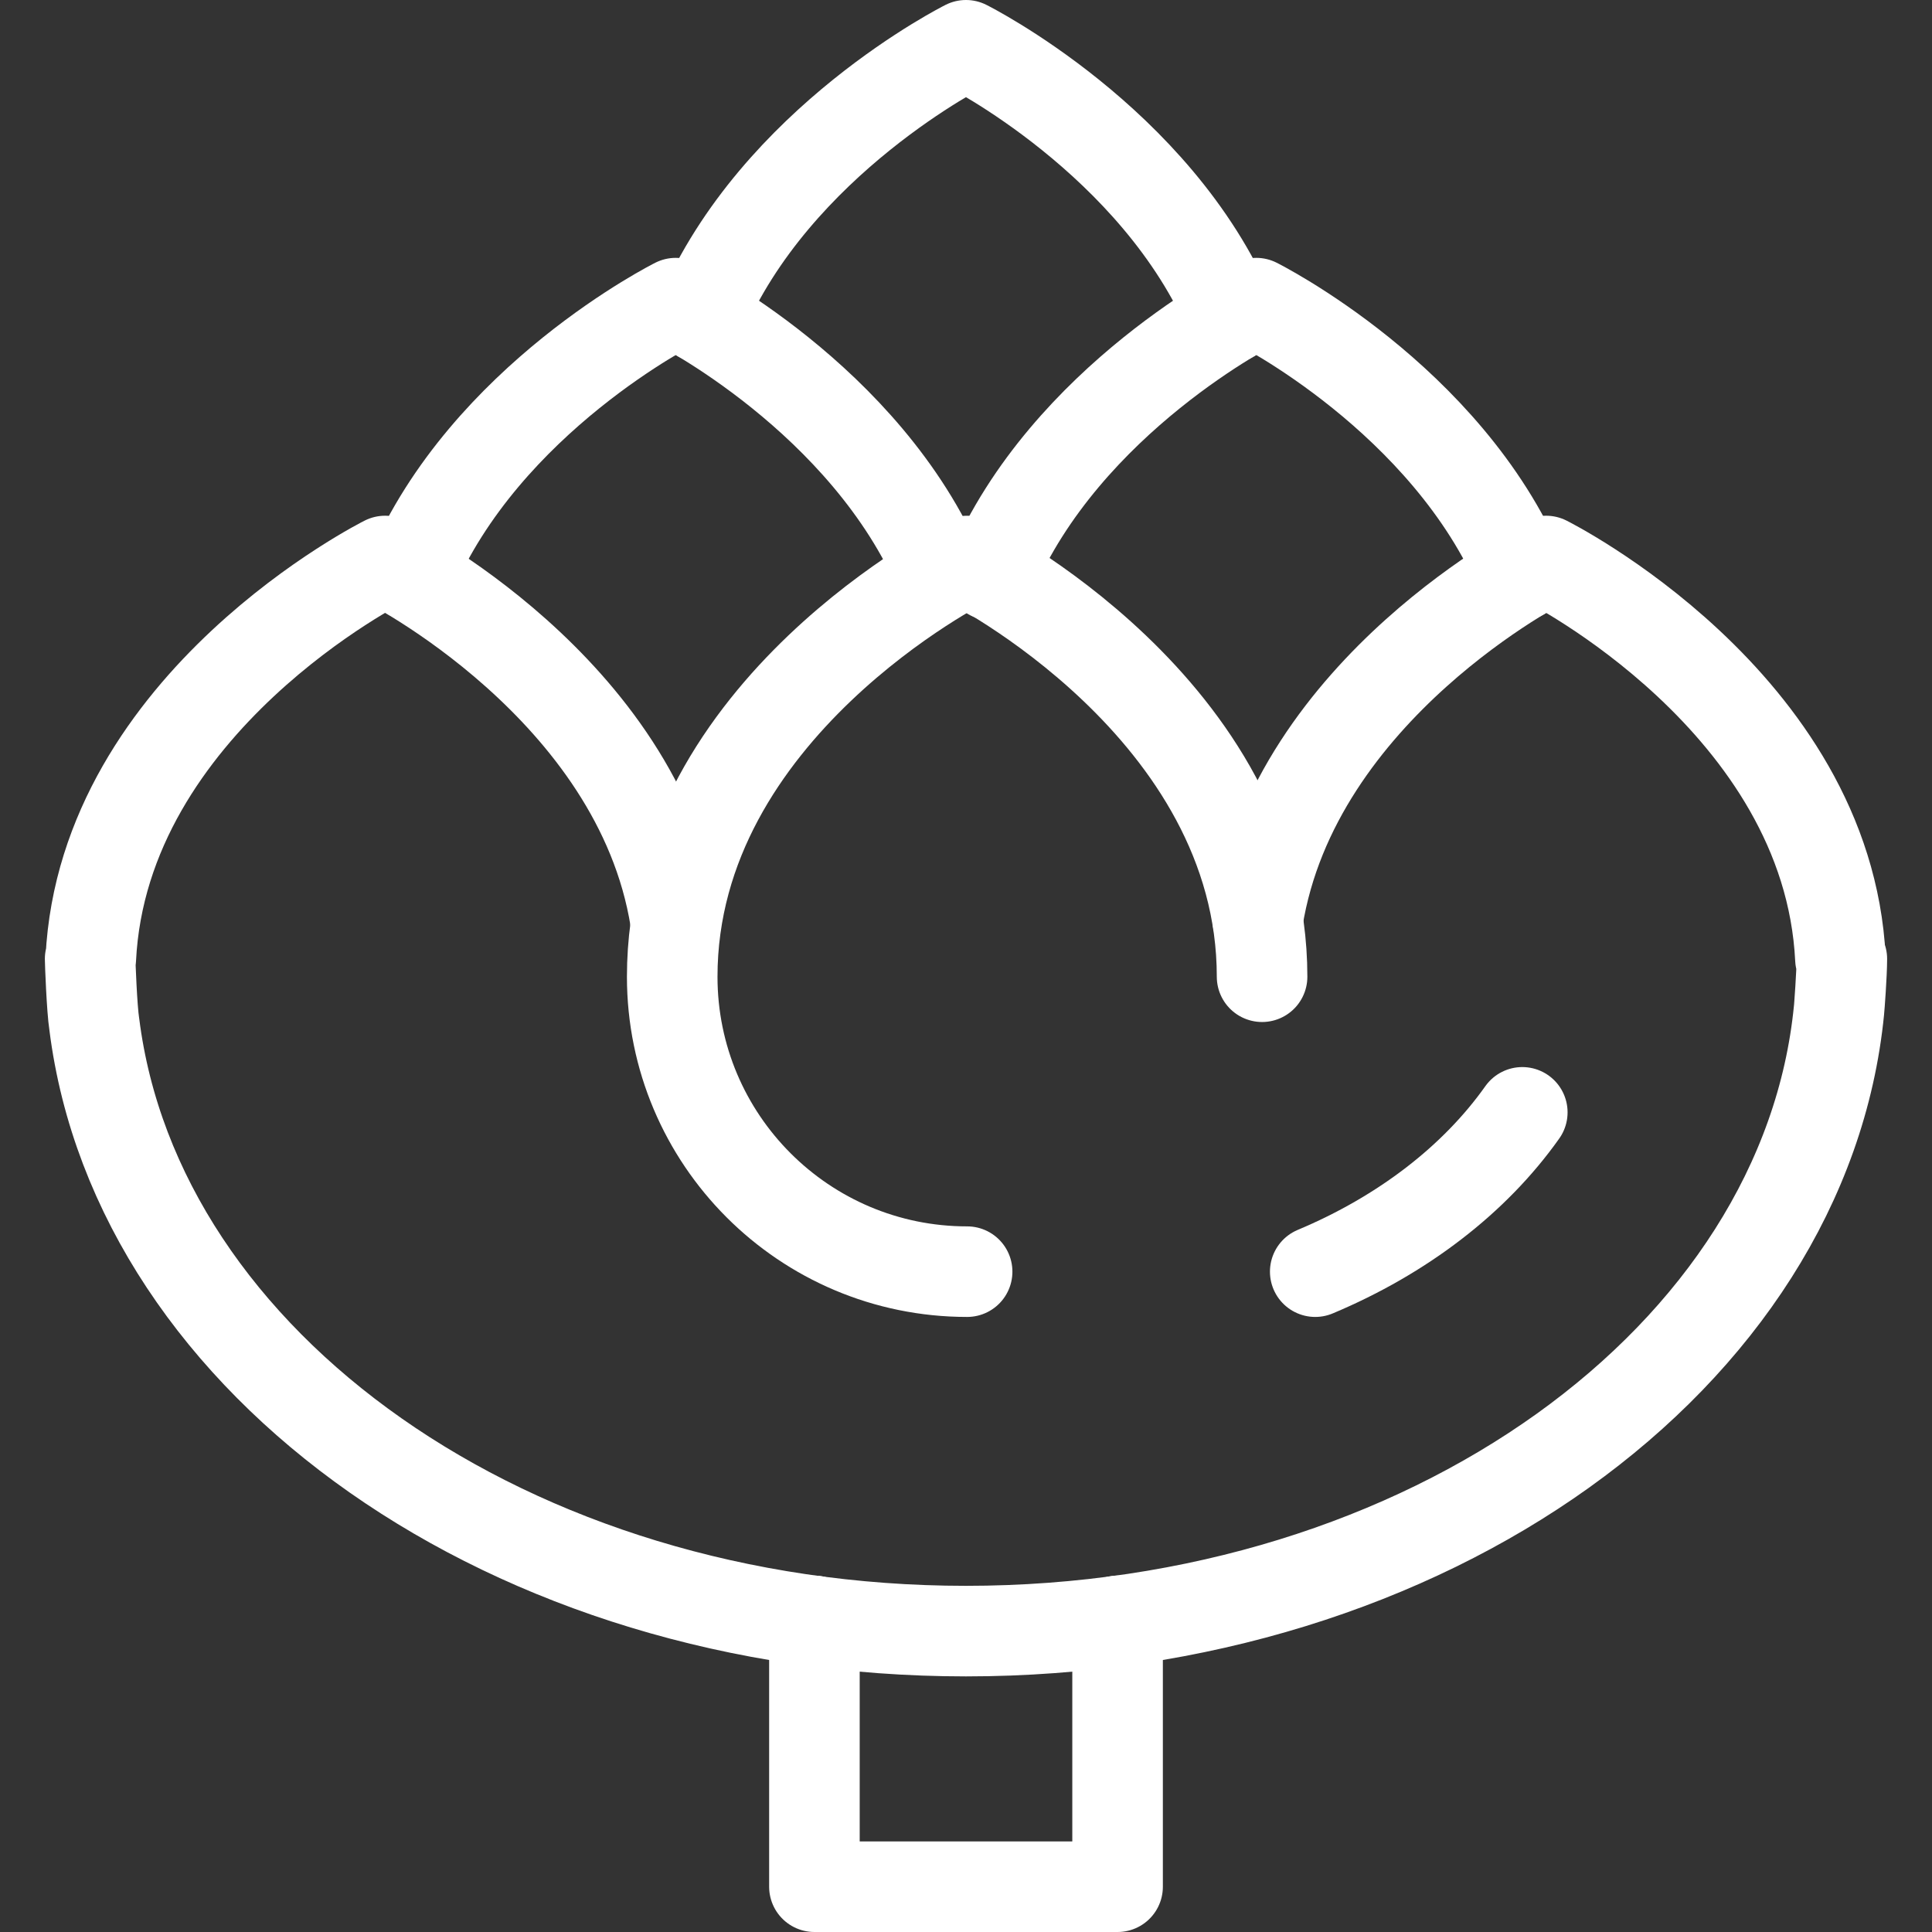 <?xml version="1.0" encoding="utf-8"?>
<!-- Generator: Adobe Illustrator 15.0.0, SVG Export Plug-In . SVG Version: 6.00 Build 0)  -->
<!DOCTYPE svg PUBLIC "-//W3C//DTD SVG 1.1//EN" "http://www.w3.org/Graphics/SVG/1.1/DTD/svg11.dtd">
<svg version="1.1" id="Layer_1" xmlns="http://www.w3.org/2000/svg" xmlns:xlink="http://www.w3.org/1999/xlink" x="0px" y="0px"
	 width="96px" height="96px" viewBox="0 0 96 96" enable-background="new 0 0 96 96" xml:space="preserve">
<rect x="0" y="0" width="96" height="96" fill="#333333" stroke="none"/>
<g>
	<g>
		
			<path fill="none" stroke="#FFFFFF" stroke-width="4.5" stroke-linecap="round" stroke-linejoin="round" stroke-miterlimit="10" d="
			M48.056,63.188c-8.094,0-14.654-6.561-14.654-14.655c0-13.344,14.654-20.656,14.654-20.656s14.656,7.312,14.656,20.656"/>
	</g>
	<g>
		
			<path fill="none" stroke="#FFFFFF" stroke-width="4.5" stroke-linecap="round" stroke-linejoin="round" stroke-miterlimit="10" d="
			M75.601,28.573c-3.715-8.782-13.178-13.51-13.178-13.51s-9.465,4.729-13.182,13.51"/>
		
			<path fill="none" stroke="#FFFFFF" stroke-width="4.5" stroke-linecap="round" stroke-linejoin="round" stroke-miterlimit="10" d="
			M46.757,28.573c-3.716-8.782-13.18-13.51-13.18-13.51s-9.463,4.729-13.178,13.51"/>
		
			<path fill="none" stroke="#FFFFFF" stroke-width="4.5" stroke-linecap="round" stroke-linejoin="round" stroke-miterlimit="10" d="
			M61.179,15.76c-3.717-8.782-13.18-13.51-13.18-13.51S38.536,6.979,34.82,15.76"/>
	</g>
	<path fill="none" stroke="#FFFFFF" stroke-width="4.5" stroke-linecap="round" stroke-linejoin="round" stroke-miterlimit="10" d="
		M33.56,45.694c-1.85-11.536-14.424-17.818-14.424-17.818S5.138,34.868,4.511,47.648H4.479v0.002c0,0.15,0.084,2.477,0.207,3.249
		c2.131,16.922,20.707,30.15,43.312,30.15c22.928,0,41.699-13.608,43.383-30.874c0.012-0.102,0.139-1.778,0.139-2.525v-0.002h-0.07
		c-0.627-12.781-14.625-19.772-14.625-19.772s-12.479,6.283-14.329,17.818"/>
	<path fill="none" stroke="#FFFFFF" stroke-width="4.5" stroke-linecap="round" stroke-linejoin="round" stroke-miterlimit="10" d="
		M65.353,63.188c4.342-1.822,7.924-4.577,10.289-7.916"/>
	
		<polyline fill="none" stroke="#FFFFFF" stroke-width="4.5" stroke-linecap="round" stroke-linejoin="round" stroke-miterlimit="10" points="
		40.468,80.543 40.468,93.75 55.532,93.75 55.532,80.542 	"/>
</g>
</svg>
